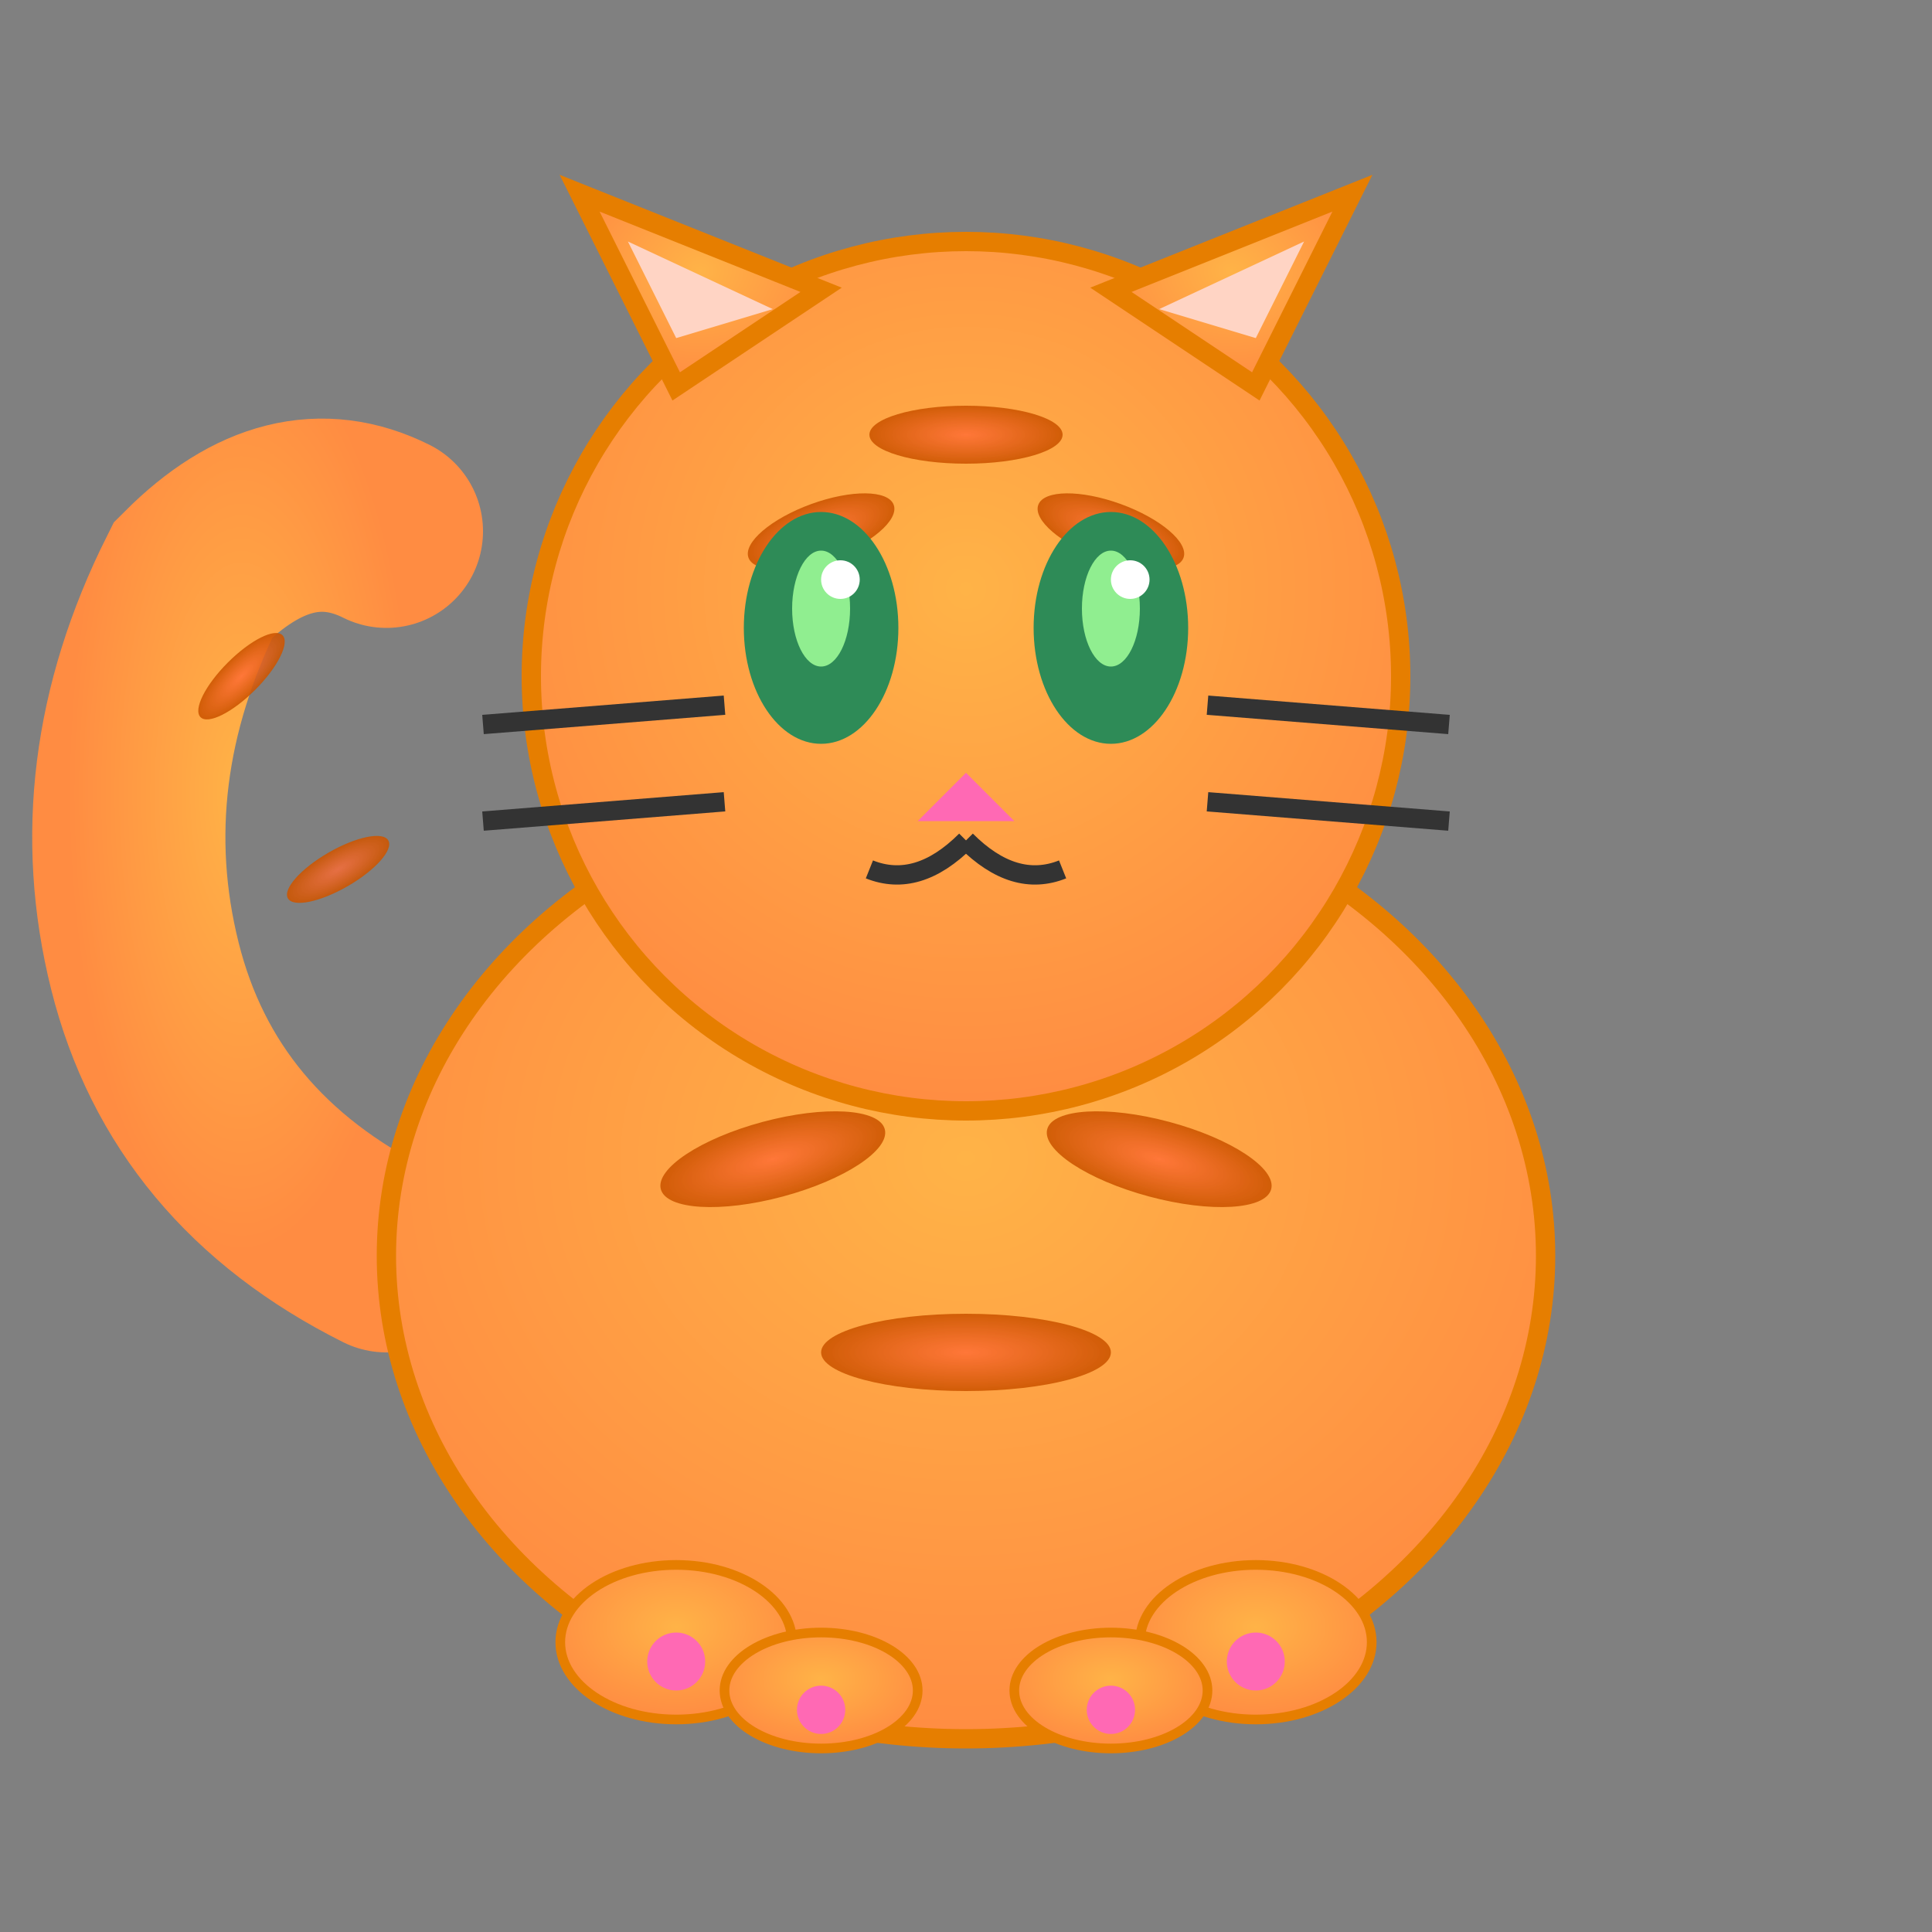 <svg width="200" height="200" viewBox="0 0 200 200" xmlns="http://www.w3.org/2000/svg">
  <rect x="0" y="0" width="200" height="200" fill="#808080" stroke="none"/>
  <defs>
    <radialGradient id="bodyGradient" cx="50%" cy="40%" r="60%">
      <stop offset="0%" style="stop-color:#FFB347;stop-opacity:1" />
      <stop offset="100%" style="stop-color:#FF8C42;stop-opacity:1" />
    </radialGradient>
    <radialGradient id="stripesGradient" cx="50%" cy="50%" r="50%">
      <stop offset="0%" style="stop-color:#FF6B35;stop-opacity:0.8" />
      <stop offset="100%" style="stop-color:#CC5500;stop-opacity:0.9" />
    </radialGradient>
  </defs>

  <!-- Cat tail (animated separately) -->
  <g class="cat-tail">
    <path d="M40 130 Q20 120 15 100 Q10 80 20 60 Q30 50 40 55"
          stroke="url(#bodyGradient)" stroke-width="20" fill="none"
          stroke-linecap="round"/>
    <ellipse cx="25" cy="70" rx="6" ry="2" fill="url(#stripesGradient)" transform="rotate(-45 25 70)"/>
    <ellipse cx="35" cy="90" rx="6" ry="2" fill="url(#stripesGradient)" transform="rotate(-30 35 90)"/>
  </g>

  <!-- Cat body -->
  <g class="cat-body">
    <ellipse cx="100" cy="130" rx="60" ry="50" fill="url(#bodyGradient)" stroke="#E67E00" stroke-width="2"/>
    <!-- Cat stripes on body -->
    <ellipse cx="80" cy="120" rx="12" ry="4" fill="url(#stripesGradient)" transform="rotate(-15 80 120)"/>
    <ellipse cx="120" cy="120" rx="12" ry="4" fill="url(#stripesGradient)" transform="rotate(15 120 120)"/>
    <ellipse cx="100" cy="140" rx="15" ry="4" fill="url(#stripesGradient)"/>
  </g>

  <!-- Cat head -->
  <g class="cat-head">
    <circle cx="100" cy="70" r="45" fill="url(#bodyGradient)" stroke="#E67E00" stroke-width="2"/>

    <!-- Cat stripes on head -->
    <ellipse cx="85" cy="55" rx="8" ry="3" fill="url(#stripesGradient)" transform="rotate(-20 85 55)"/>
    <ellipse cx="115" cy="55" rx="8" ry="3" fill="url(#stripesGradient)" transform="rotate(20 115 55)"/>
    <ellipse cx="100" cy="45" rx="10" ry="3" fill="url(#stripesGradient)"/>

    <!-- Cat eyes -->
    <ellipse cx="85" cy="65" rx="8" ry="12" fill="#2E8B57"/>
    <ellipse cx="115" cy="65" rx="8" ry="12" fill="#2E8B57"/>
    <ellipse cx="85" cy="63" rx="3" ry="6" fill="#90EE90"/>
    <ellipse cx="115" cy="63" rx="3" ry="6" fill="#90EE90"/>
    <circle cx="87" cy="60" r="2" fill="white"/>
    <circle cx="117" cy="60" r="2" fill="white"/>

    <!-- Cat nose -->
    <path d="M100 80 L95 85 L105 85 Z" fill="#FF69B4"/>

    <!-- Cat mouth -->
    <path d="M100 87 Q95 92 90 90" stroke="#333" stroke-width="2" fill="none"/>
    <path d="M100 87 Q105 92 110 90" stroke="#333" stroke-width="2" fill="none"/>

    <!-- Cat whiskers -->
    <line x1="50" y1="75" x2="75" y2="73" stroke="#333" stroke-width="2"/>
    <line x1="50" y1="85" x2="75" y2="83" stroke="#333" stroke-width="2"/>
    <line x1="125" y1="73" x2="150" y2="75" stroke="#333" stroke-width="2"/>
    <line x1="125" y1="83" x2="150" y2="85" stroke="#333" stroke-width="2"/>
  </g>

  <!-- Cat ears (animated separately) -->
  <g class="cat-ears">
    <g class="cat-ear-left">
      <path d="M70 40 L60 20 L85 30 Z" fill="url(#bodyGradient)" stroke="#E67E00" stroke-width="2"/>
      <path d="M70 35 L65 25 L80 32 Z" fill="#FFD4C4"/>
    </g>
    <g class="cat-ear-right">
      <path d="M130 40 L140 20 L115 30 Z" fill="url(#bodyGradient)" stroke="#E67E00" stroke-width="2"/>
      <path d="M130 35 L135 25 L120 32 Z" fill="#FFD4C4"/>
    </g>
  </g>

  <!-- Cat paws (animated separately) -->
  <g class="cat-paws">
    <g class="cat-paw front-left">
      <ellipse cx="70" cy="170" rx="12" ry="8" fill="url(#bodyGradient)" stroke="#E67E00" stroke-width="1"/>
      <circle cx="70" cy="172" r="3" fill="#FF69B4"/>
    </g>
    <g class="cat-paw front-right">
      <ellipse cx="130" cy="170" rx="12" ry="8" fill="url(#bodyGradient)" stroke="#E67E00" stroke-width="1"/>
      <circle cx="130" cy="172" r="3" fill="#FF69B4"/>
    </g>
    <g class="cat-paw back-left">
      <ellipse cx="85" cy="175" rx="10" ry="6" fill="url(#bodyGradient)" stroke="#E67E00" stroke-width="1"/>
      <circle cx="85" cy="177" r="2.5" fill="#FF69B4"/>
    </g>
    <g class="cat-paw back-right">
      <ellipse cx="115" cy="175" rx="10" ry="6" fill="url(#bodyGradient)" stroke="#E67E00" stroke-width="1"/>
      <circle cx="115" cy="177" r="2.5" fill="#FF69B4"/>
    </g>
  </g>

</svg>